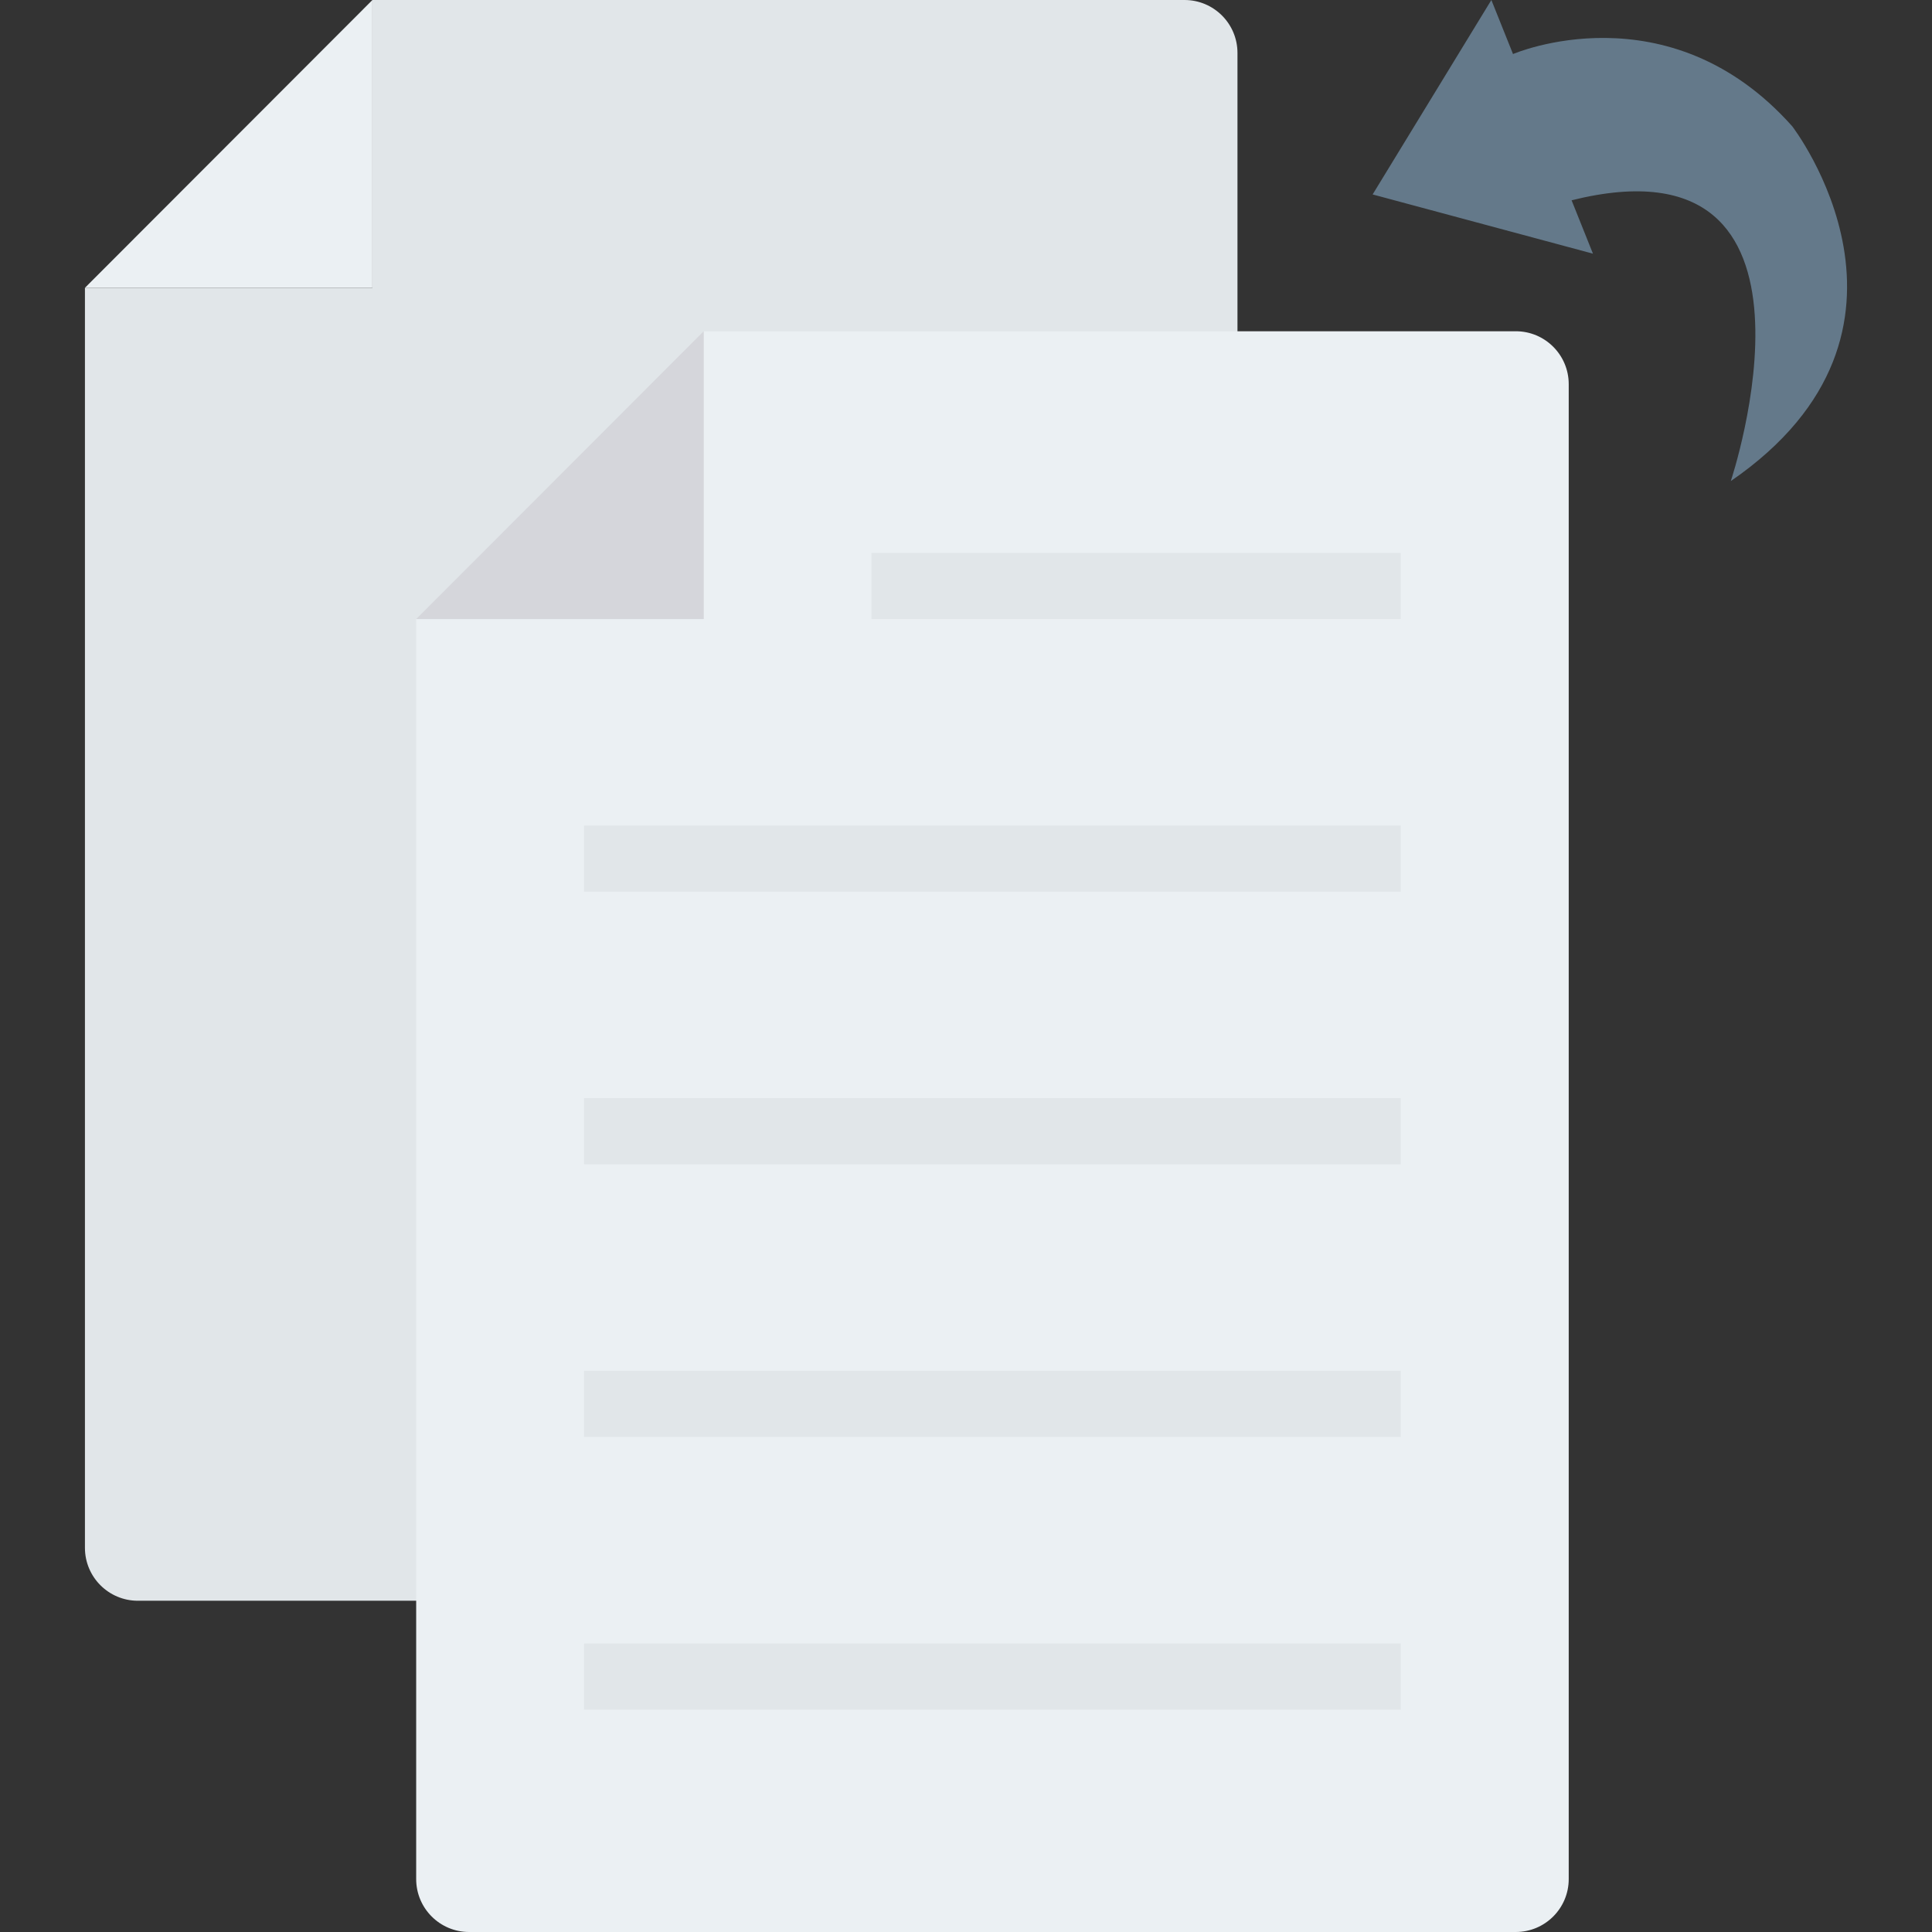 <?xml version="1.0" encoding="iso-8859-1"?>
<!-- Generator: Adobe Illustrator 19.0.0, SVG Export Plug-In . SVG Version: 6.00 Build 0)  -->
<svg version="1.1" id="Capa_1" xmlns="http://www.w3.org/2000/svg" xmlns:xlink="http://www.w3.org/1999/xlink" x="0px" y="0px"
	 viewBox="0 0 468.293 468.293" style="enable-background:new 0 0 468.293 468.293;" xml:space="preserve">
<rect x="0" y="0" width="468.293" height="468.293" fill="#333333" stroke="none"/>
<path style="fill:#E1E6E9;" d="M299.948,12.83v375.172H33.417c-7.086,0-12.83-5.744-12.83-12.83V69.763h69.685V0h196.847
	C294.204,0,299.948,5.744,299.948,12.83z"/>
<g>
	<polygon style="fill:#EBF0F3;" points="90.272,0 90.272,69.763 20.587,69.763 	"/>
	<path style="fill:#EBF0F3;" d="M380.239,93.121v362.342c0,7.086-5.744,12.83-12.83,12.83H113.707c-7.086,0-12.83-5.744-12.83-12.83
		V150.053h69.685V80.291h196.847C374.495,80.291,380.239,86.035,380.239,93.121z"/>
</g>
<polygon style="fill:#D5D6DB;" points="170.562,80.291 170.562,150.053 100.877,150.053 "/>
<path style="fill:#64798A;" d="M332.71,47.13L361.489,0l5.246,13.098c0,0,37.618-16.23,67.669,17.499
	c0,0,38.206,49.499-14.88,86.011c0,0,28.335-84.728-38.592-68.06l5.182,12.939L332.71,47.13z"/>
<g>
	<rect x="211.231" y="134.013" style="fill:#E1E6E9;" width="128.3" height="16.034"/>
	<rect x="141.549" y="398.361" style="fill:#E1E6E9;" width="197.982" height="16.034"/>
	<rect x="141.549" y="332.263" style="fill:#E1E6E9;" width="197.982" height="16.034"/>
	<rect x="141.549" y="266.178" style="fill:#E1E6E9;" width="197.982" height="16.034"/>
	<rect x="141.549" y="200.098" style="fill:#E1E6E9;" width="197.982" height="16.034"/>
</g>
<g>
</g>
<g>
</g>
<g>
</g>
<g>
</g>
<g>
</g>
<g>
</g>
<g>
</g>
<g>
</g>
<g>
</g>
<g>
</g>
<g>
</g>
<g>
</g>
<g>
</g>
<g>
</g>
<g>
</g>
</svg>
